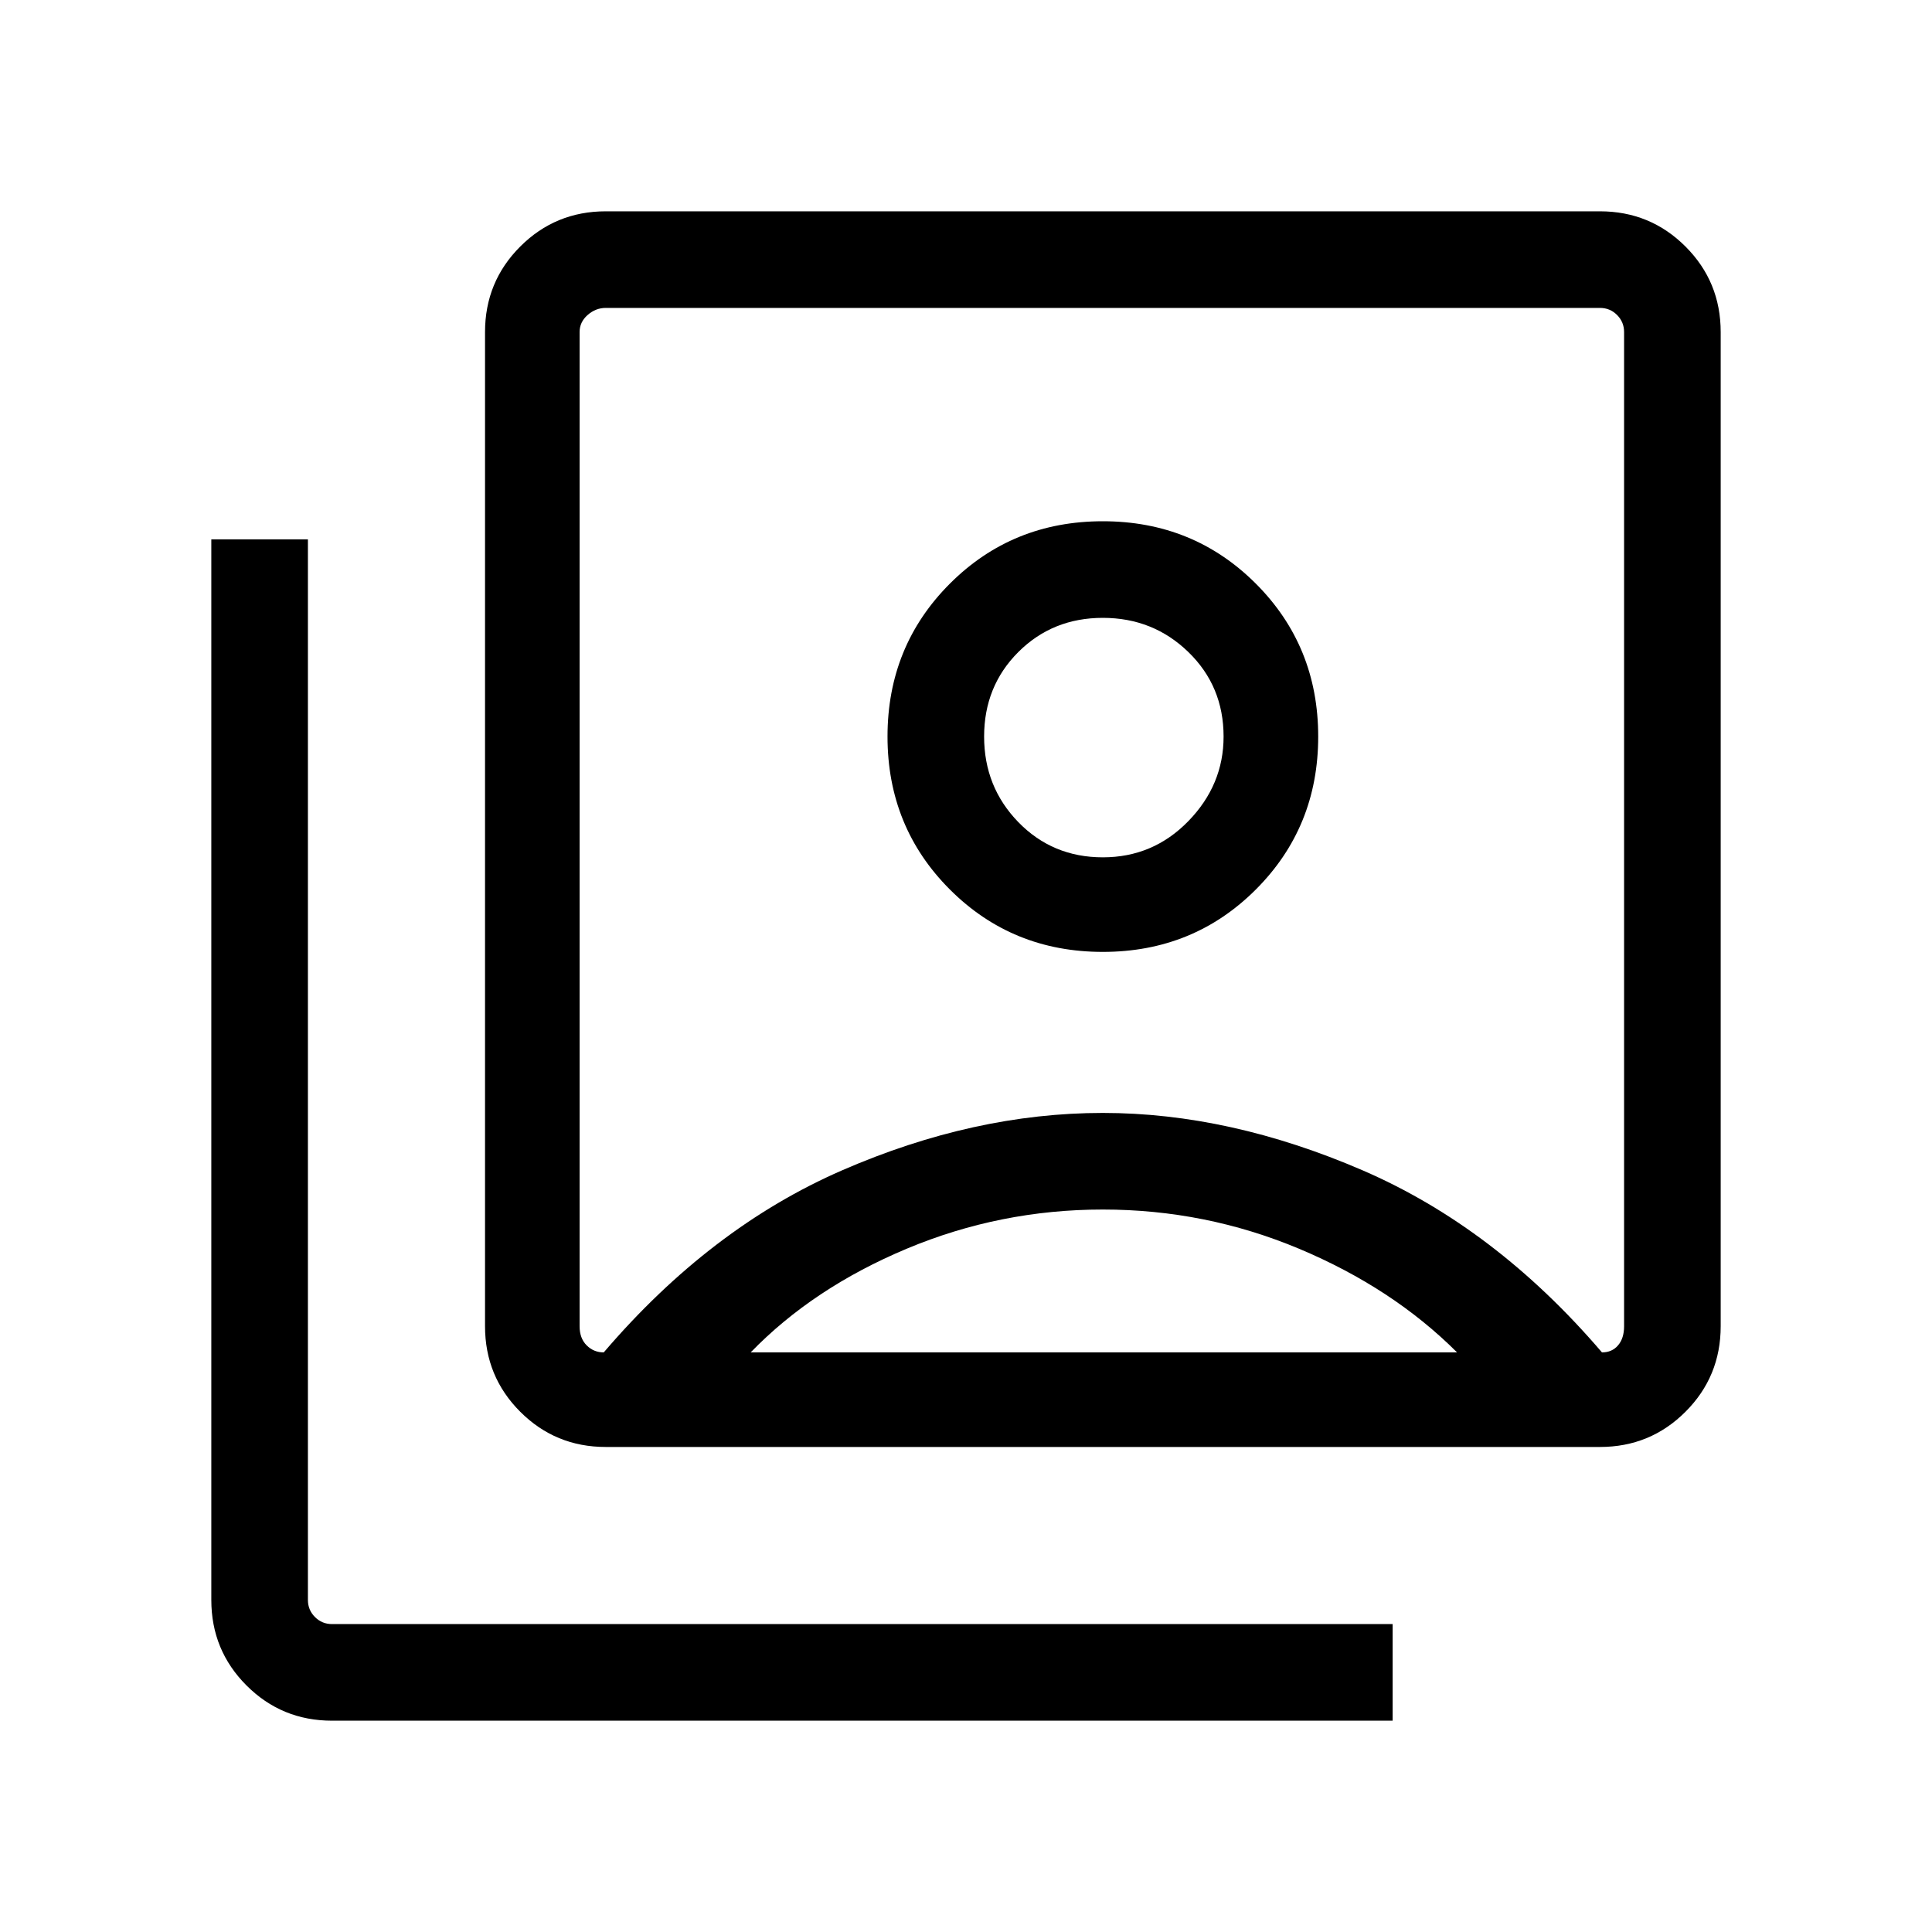 <svg xmlns="http://www.w3.org/2000/svg" height="40" width="40"><path d="M22.833 19.708q1.875 0 3.167-1.291 1.292-1.292 1.292-3.167 0-1.875-1.292-3.167-1.292-1.291-3.167-1.291-1.875 0-3.166 1.291-1.292 1.292-1.292 3.167 0 1.875 1.292 3.167 1.291 1.291 3.166 1.291ZM12.5 28q2.208-2.583 4.938-3.771 2.729-1.187 5.395-1.187 2.625 0 5.375 1.187 2.75 1.188 4.959 3.771.208 0 .333-.146.125-.146.125-.396V6.875q0-.208-.146-.354t-.354-.146H12.542q-.209 0-.375.146-.167.146-.167.354v20.583q0 .25.146.396.146.146.354.146Zm.042 1.958q-1.042 0-1.771-.729-.729-.729-.729-1.771V6.875q0-1.042.729-1.771.729-.729 1.771-.729h20.583q1.042 0 1.771.729.729.729.729 1.771v20.583q0 1.042-.729 1.771-.729.729-1.771.729Zm-5.667 5.667q-1.042 0-1.771-.729-.729-.729-.729-1.771V11.167h2v21.958q0 .208.146.354t.354.146h21.958v2ZM22.833 17.75q-1.041 0-1.75-.729-.708-.729-.708-1.771 0-1.042.708-1.75.709-.708 1.75-.708 1.042 0 1.771.708.729.708.729 1.75 0 1-.729 1.75t-1.771.75ZM15.542 28h14.625q-1.334-1.333-3.271-2.146-1.938-.812-4.063-.812t-4.062.812q-1.938.813-3.229 2.146Zm7.291-10.833Z"/></svg>